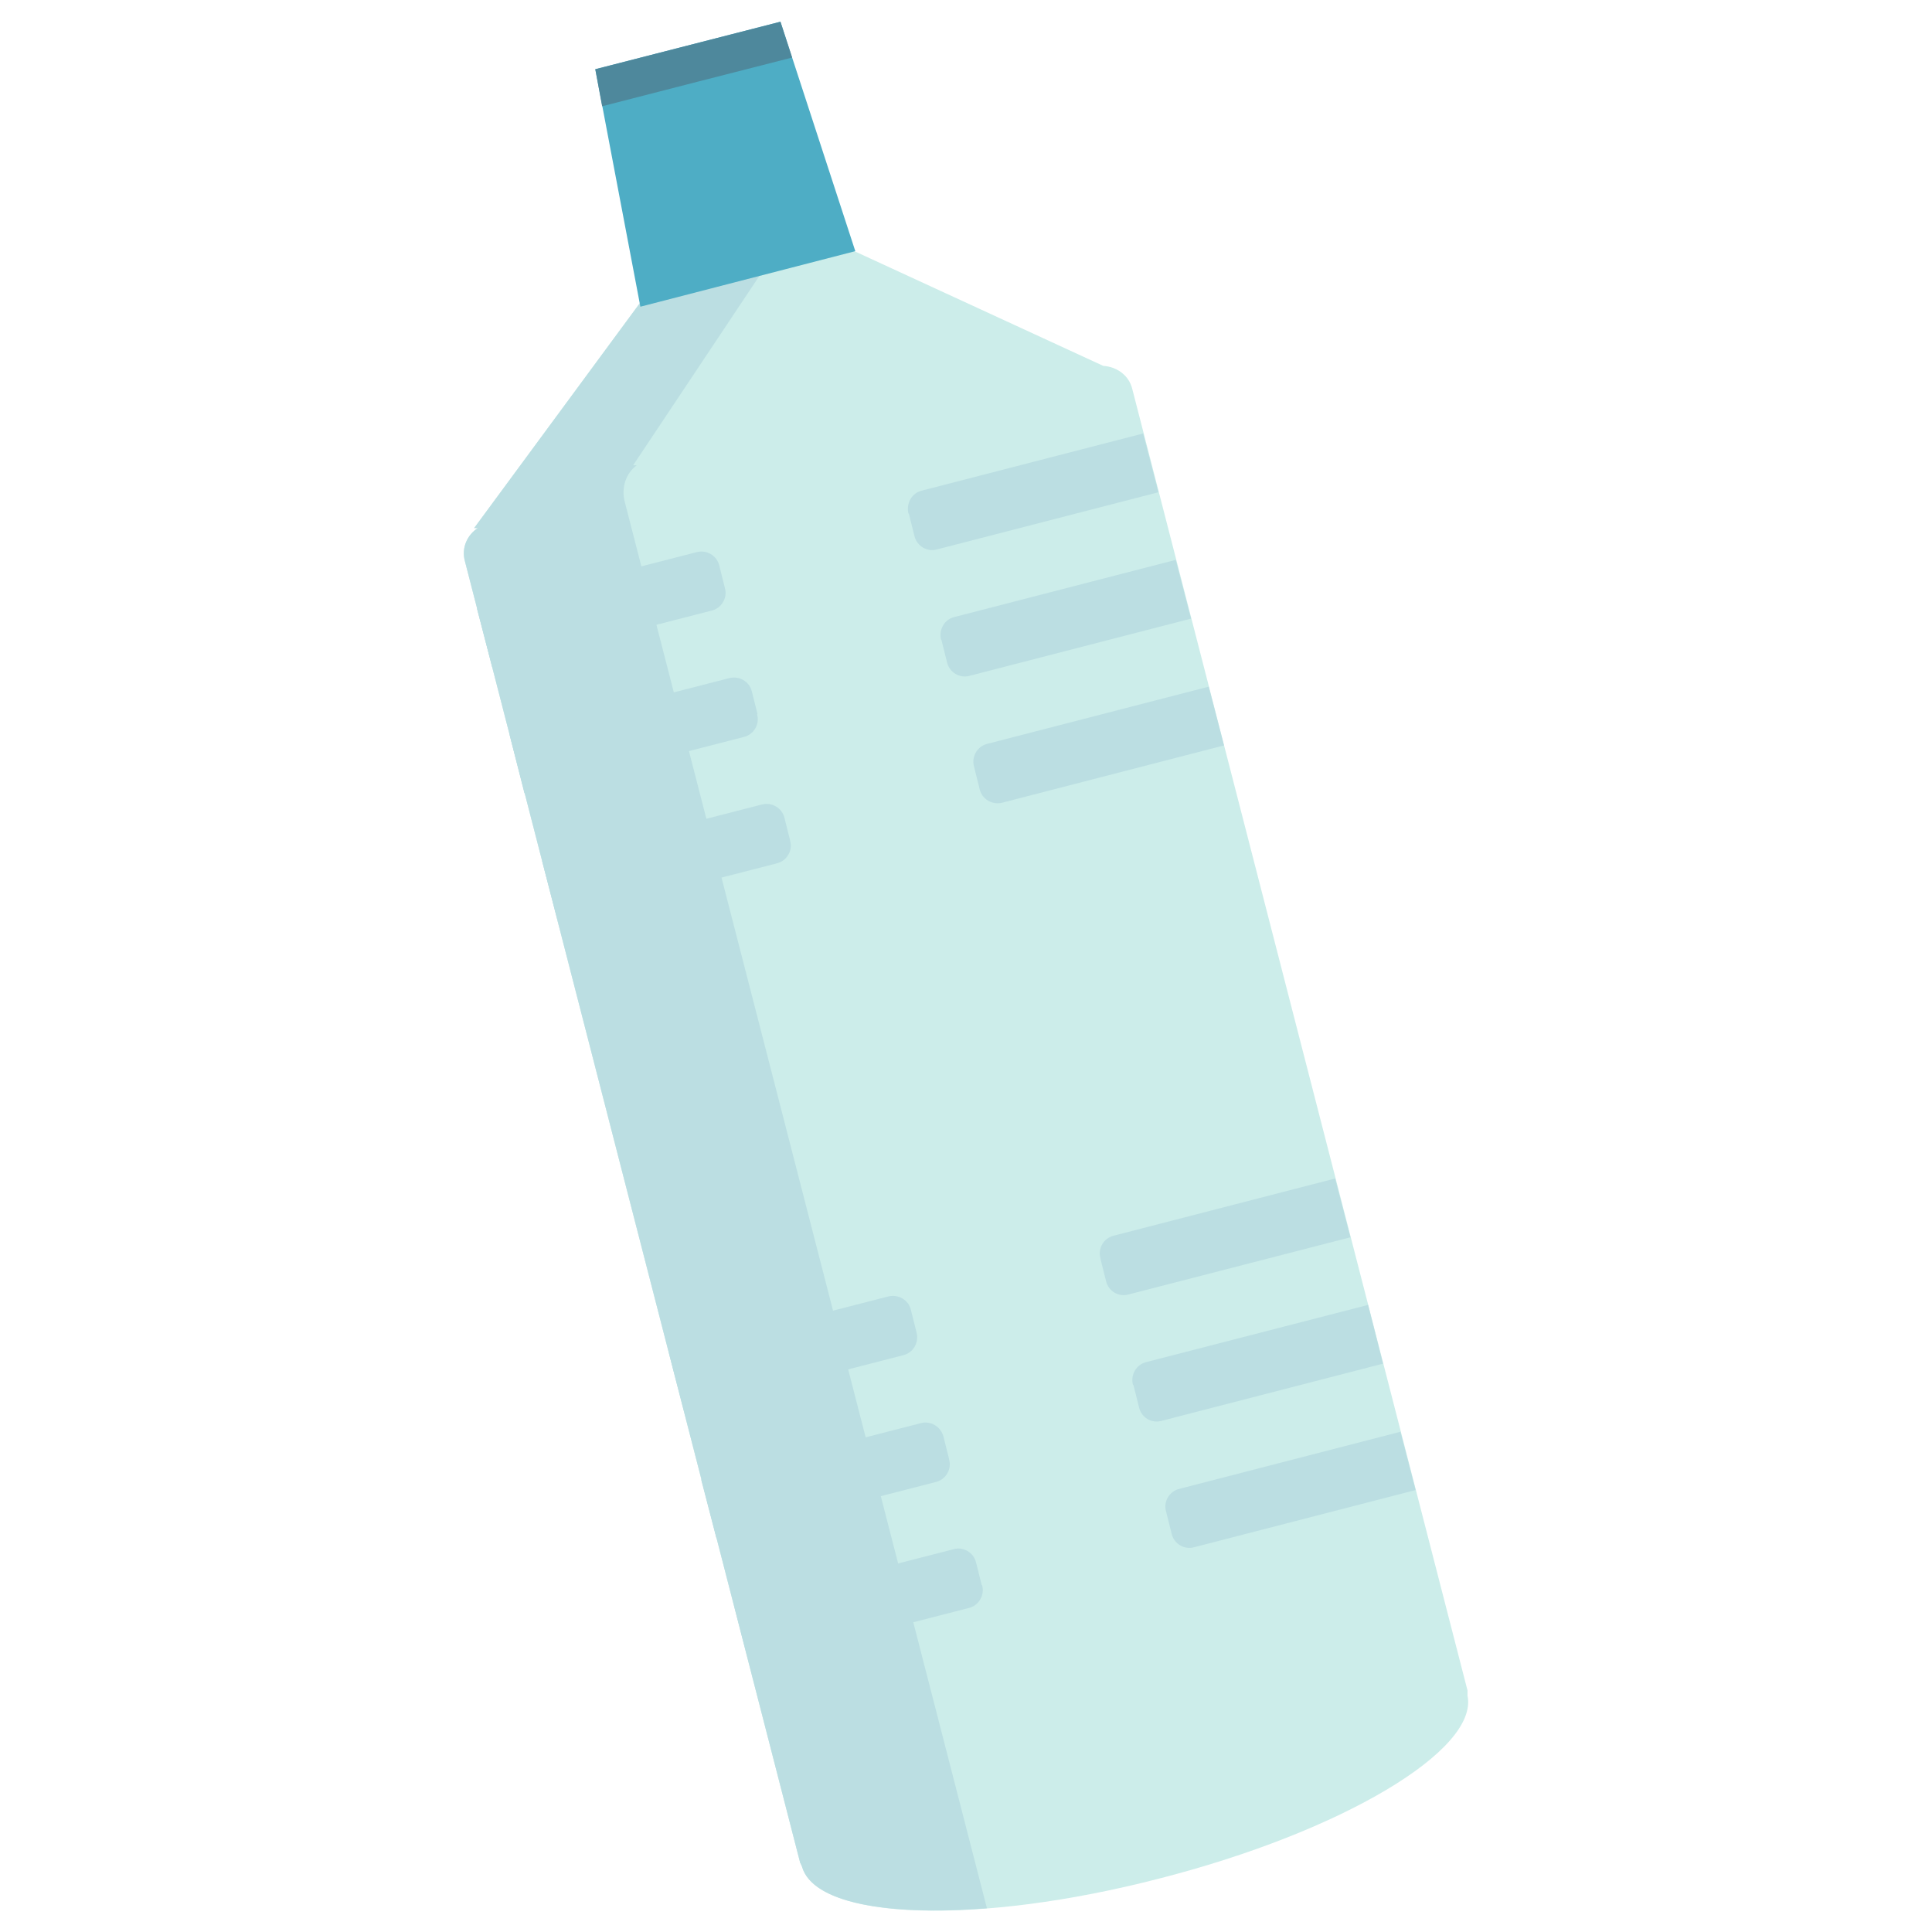 <?xml version="1.0" encoding="UTF-8"?>
<svg id="Layer_1" data-name="Layer 1" xmlns="http://www.w3.org/2000/svg" viewBox="0 0 48 48">
  <defs>
    <style>
      .cls-1 {
        fill: #4e889c;
      }

      .cls-2 {
        fill: #ccedea;
      }

      .cls-3 {
        fill: #bbdee2;
      }

      .cls-4 {
        fill: #4eadc5;
      }
    </style>
  </defs>
  <path class="cls-2" d="m28.13,9.66c-.08-.33-.38-.55-.72-.57,0,0-6.77-3.12-6.77-3.12l-2.25.46-2.19.69-4.42,6h.09c-.26.17-.41.49-.32.82l8.33,32.34s.04.07.05.11c.4,1.32,4.36,1.45,8.88.28,4.53-1.16,7.93-3.19,7.65-4.54,0-.04,0-.08,0-.13L28.13,9.66Z"/>
  <path class="cls-3" d="m15.52,12.46c-.09-.36.04-.71.3-.9h-.09s3.54-5.31,3.54-5.31l-.88.18-2.19.69-4.42,6h.09c-.26.17-.41.49-.32.82l8.33,32.34s.04.07.05.11c.26.87,2.08,1.22,4.59,1.02L15.52,12.46Z"/>
  <path class="cls-3" d="m18.82,17.74l-.14-.56c-.06-.25-.32-.4-.57-.33l-5.45,1.4.37,1.46,5.45-1.4c.25-.06.4-.32.33-.56Z"/>
  <path class="cls-3" d="m19.63,20.88l-.14-.56c-.06-.25-.32-.4-.57-.33l-5.45,1.4.38,1.46,5.45-1.4c.25-.06.4-.32.33-.56h0Z"/>
  <path class="cls-3" d="m12.23,16.57l5.45-1.4c.25-.06.4-.32.33-.56l-.14-.56c-.06-.25-.32-.4-.57-.33l-5.45,1.4.38,1.46h0Z"/>
  <path class="cls-3" d="m23.39,15.9l.14.56c.06.25.32.4.56.33l5.5-1.42-.38-1.46-5.5,1.42c-.25.06-.39.32-.33.56h0Z"/>
  <path class="cls-3" d="m30.03,17.06l-5.5,1.42c-.25.06-.4.32-.33.57l.14.56c.06.25.32.4.57.33l5.5-1.42-.38-1.46h0Z"/>
  <path class="cls-3" d="m22.58,12.76l.14.56c.06.25.32.4.56.33l5.5-1.42-.38-1.46-5.5,1.42c-.25.06-.39.32-.33.57h0Z"/>
  <path class="cls-3" d="m23.58,36.25l-.14-.56c-.07-.25-.32-.4-.57-.33l-5.45,1.4.38,1.46,5.45-1.4c.25-.06.4-.32.33-.56h0Z"/>
  <path class="cls-3" d="m24.39,39.38l-.14-.56c-.06-.25-.32-.4-.56-.33l-5.45,1.4.38,1.46,5.45-1.4c.25-.06.4-.32.33-.57Z"/>
  <path class="cls-3" d="m16.99,35.07l5.45-1.4c.25-.06.4-.32.33-.57l-.14-.56c-.06-.25-.32-.39-.56-.33l-5.45,1.4.38,1.46h0Z"/>
  <path class="cls-3" d="m28.16,34.41l.14.56c.06.25.31.4.56.33l5.5-1.42-.37-1.46-5.51,1.42c-.25.06-.4.32-.33.57h0Z"/>
  <path class="cls-3" d="m34.8,35.57l-5.5,1.42c-.25.06-.4.32-.33.56l.14.56c.06.25.32.4.56.33l5.5-1.42-.38-1.46Z"/>
  <path class="cls-3" d="m27.34,31.27l.14.56c.06.25.31.4.56.33l5.51-1.42-.38-1.46-5.5,1.42c-.25.06-.4.32-.33.56h0Z"/>
  <polygon class="cls-4" points="21.25 6.24 15.91 7.62 14.79 1.72 19.39 .54 21.25 6.24"/>
  <path class="cls-1" d="m19.39.54l-4.6,1.18.17.92c1.55-.4,3.15-.81,4.72-1.21l-.29-.89Z"/>
</svg>